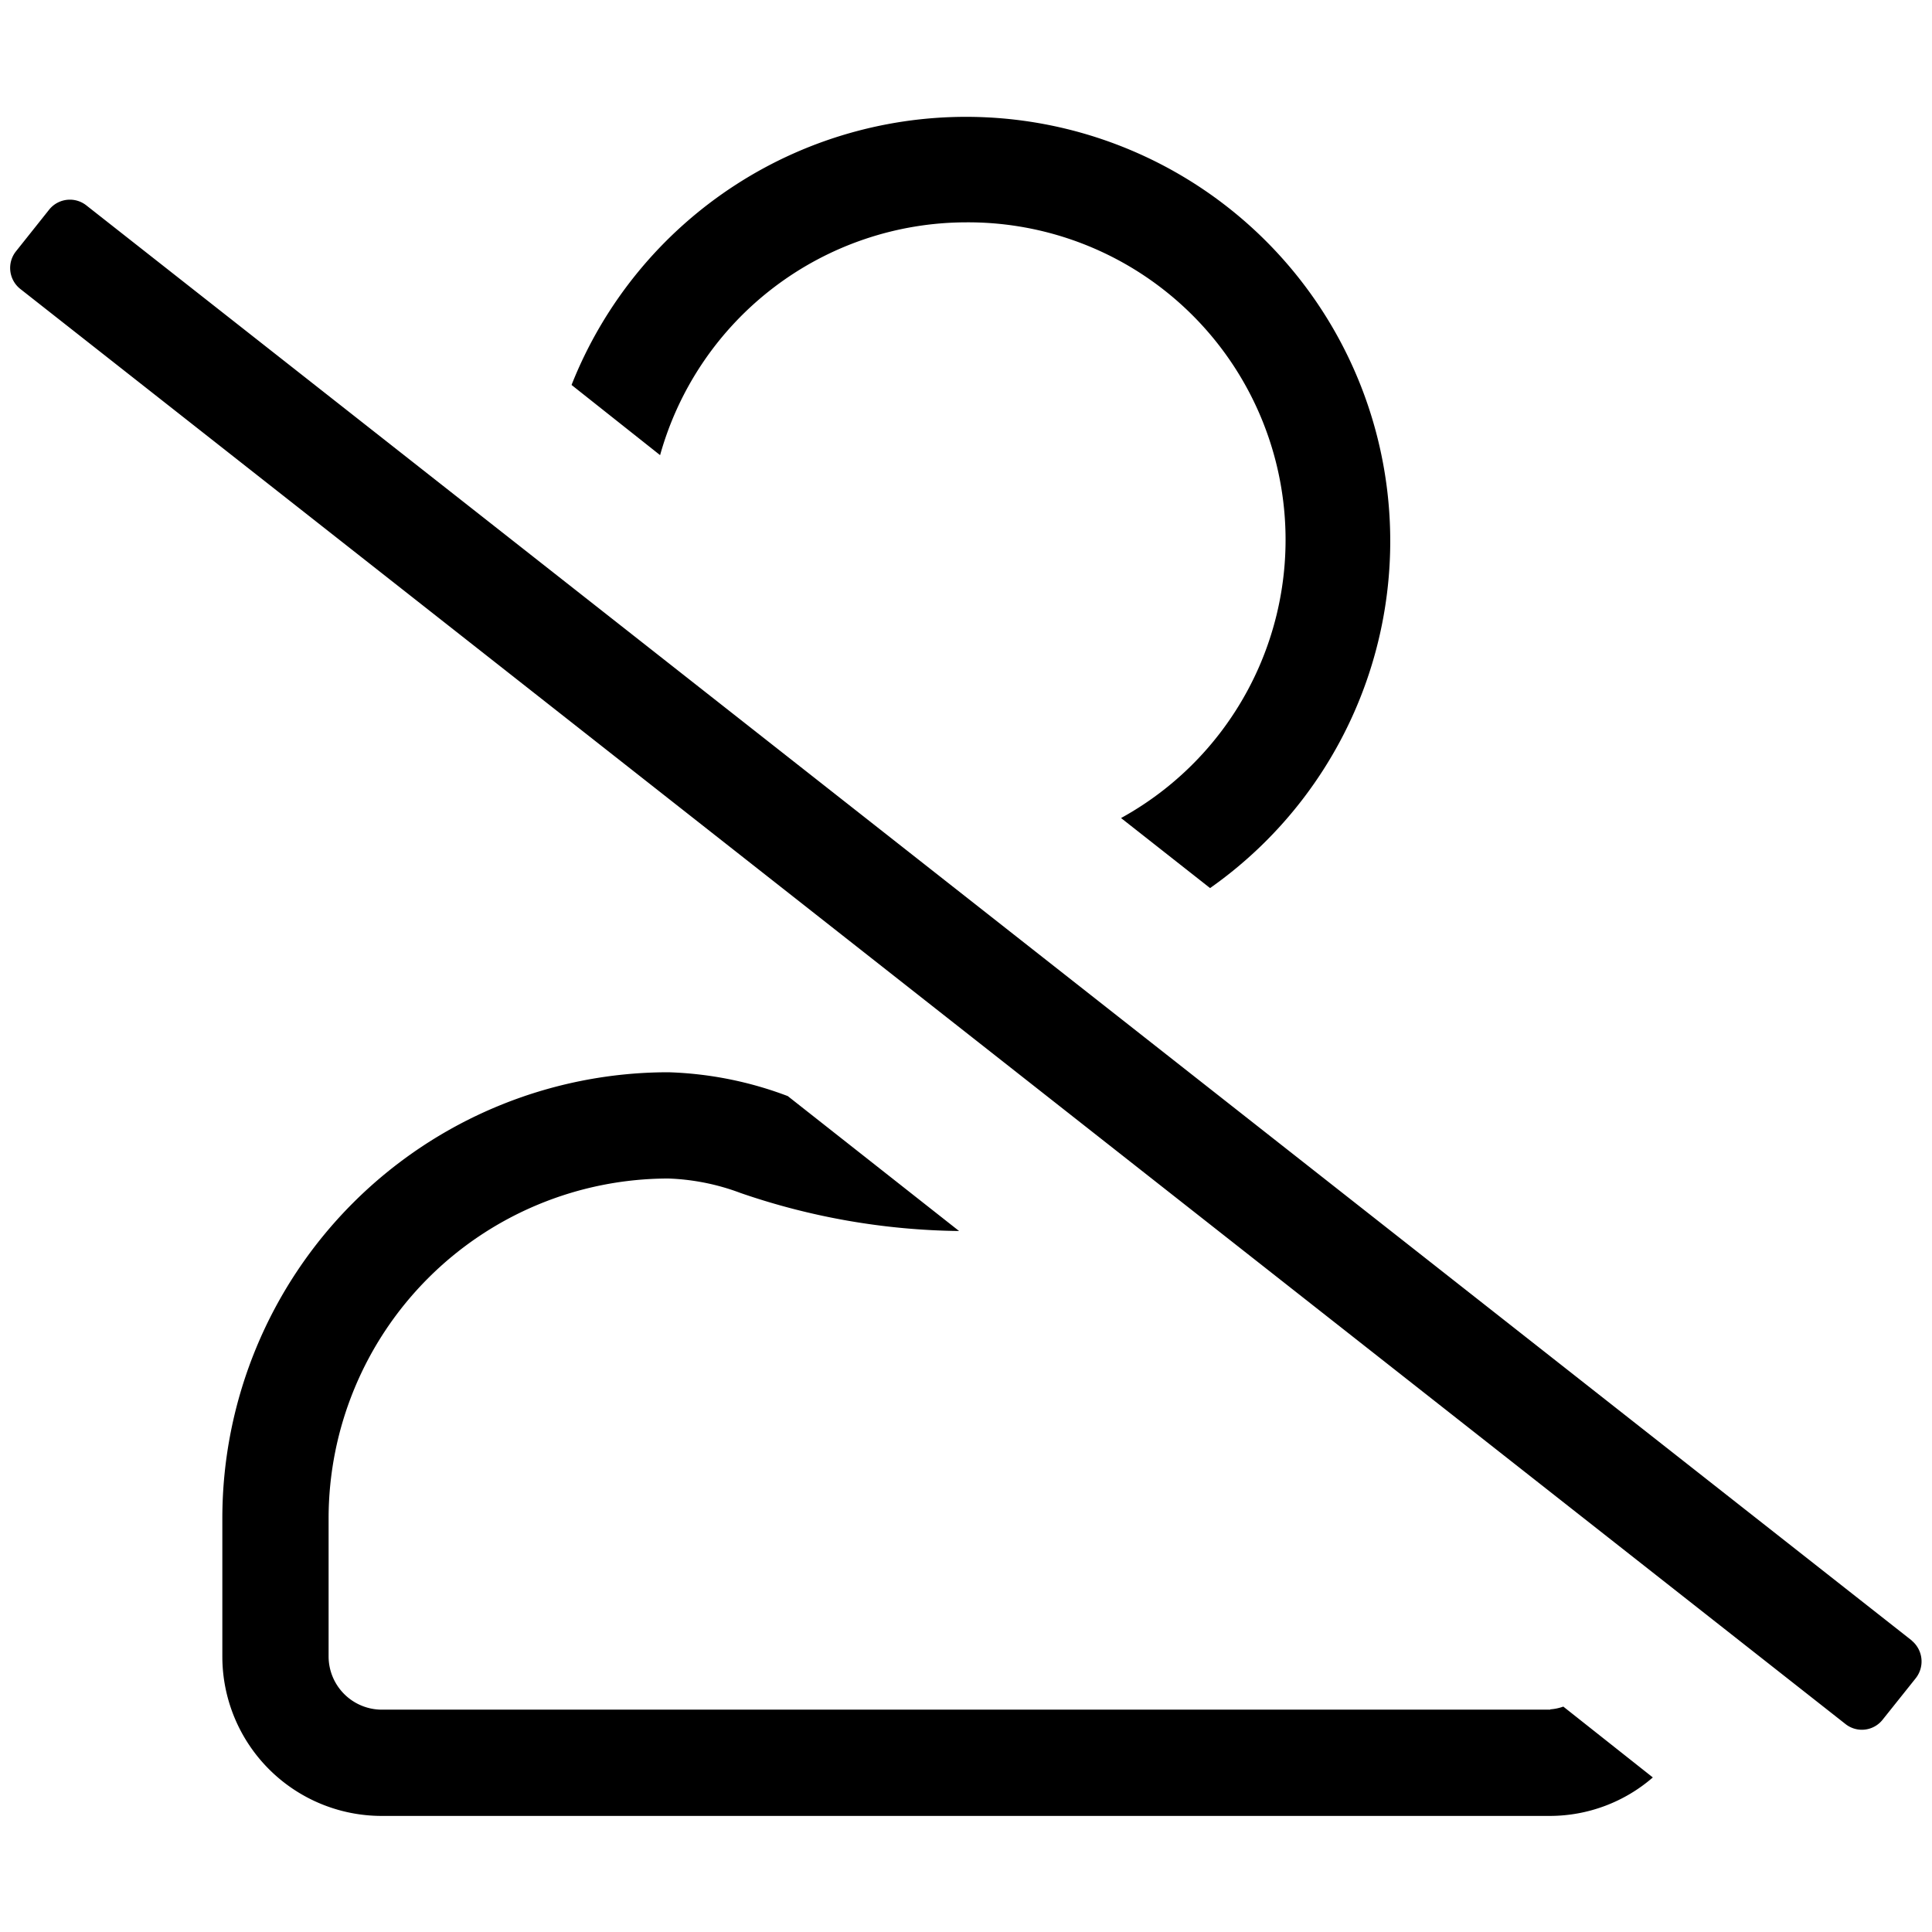 <svg xmlns="http://www.w3.org/2000/svg" viewBox="0 0 120 120"><title>user_removed</title><g id="Layer_1" data-name="Layer 1"><path d="M118.75,101.9,5.38,12.77A1.65,1.65,0,0,0,3.07,13L1,15.6a1.66,1.66,0,0,0,.24,2.33l113.37,89.14a1.64,1.64,0,0,0,2.31-.24l2.06-2.58a1.68,1.68,0,0,0-.24-2.35ZM60,13.81a19.72,19.72,0,0,1,9.63,37l5.53,4.35A26.35,26.35,0,1,0,35.5,23.91L41,28.27A19.77,19.77,0,0,1,60,13.81Zm36.29,92.38H23.71a3.31,3.31,0,0,1-3.3-3.3V94.31A21.12,21.12,0,0,1,41.52,73.2a14.09,14.09,0,0,1,4.48.9,43.07,43.07,0,0,0,13.57,2.36L48.93,68.08a22.84,22.84,0,0,0-7.41-1.48A27.71,27.71,0,0,0,13.81,94.31v8.58a9.9,9.9,0,0,0,9.9,9.9H96.29a9.77,9.77,0,0,0,6.37-2.39L97.1,106a3,3,0,0,1-.81.17Z"/></g></svg>